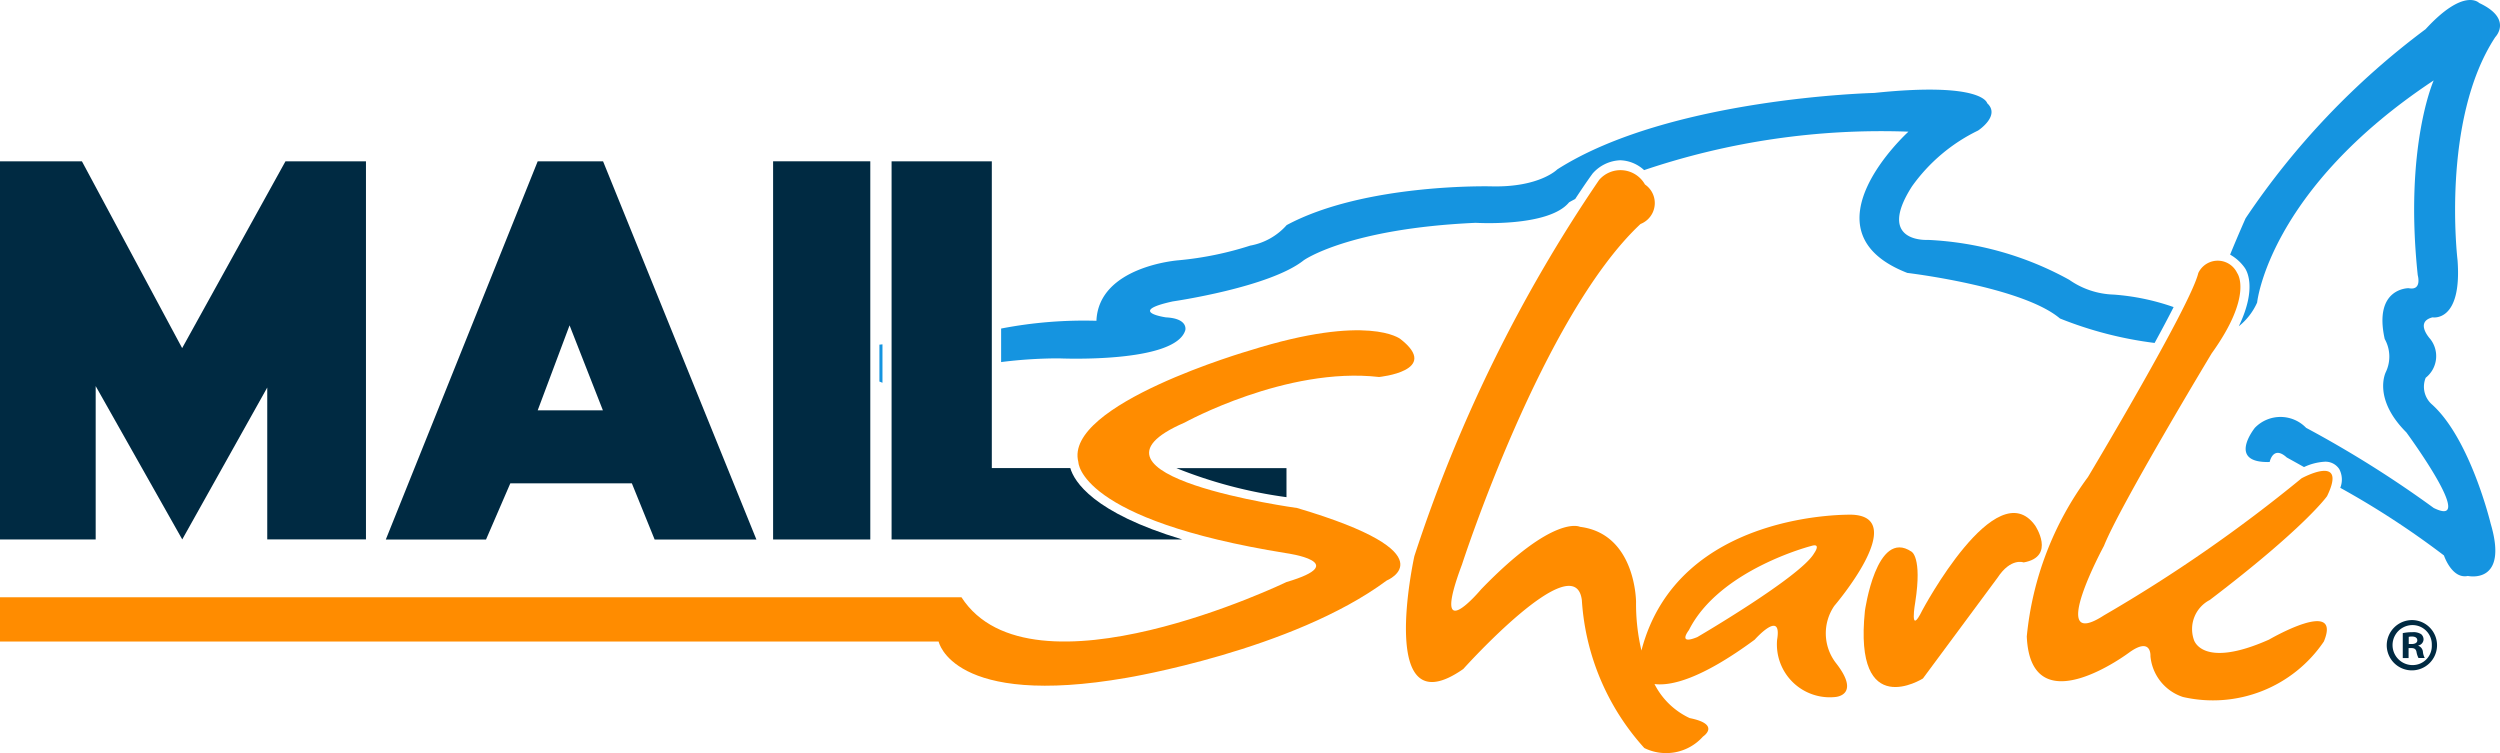 <svg xmlns="http://www.w3.org/2000/svg" width="150" height="45.179" viewBox="0 0 150 45.179">
  <g id="MS_FullColor_2019" transform="translate(-138.91 -156.048)">
    <g id="Group_4" data-name="Group 4" transform="translate(138.91 156.048)">
      <g id="Group_1" data-name="Group 1" transform="translate(0 10.164)">
        <path id="Path_1" data-name="Path 1" d="M222.933,210.315s-1.914-1.549-9.021.684c0,0-11.211,3.235-10.3,6.7,0,0,0,3.464,12.485,5.468,0,0,4.01.548,0,1.732,0,0-15.31,7.381-19.5.911H138.91v2.657h56.318s.82,4,11.3,2.173c0,0,9.934-1.641,15.583-5.833,0,0,3.919-1.6-5.376-4.352,0,0-14.126-1.937-6.744-5.127,0,0,6.107-3.371,11.665-2.733C221.658,212.593,225.394,212.229,222.933,210.315Z" transform="translate(-138.91 -200.139)" fill="#ff8c00"/>
        <path id="Path_2" data-name="Path 2" d="M393.385,209.8s4.552-5.316,1.071-5.469c0,0-10.446-.3-12.644,8.149a12.206,12.206,0,0,1-.323-2.909s0-4.092-3.366-4.513c0,0-1.53-.8-5.929,3.749,0,0-3.1,3.71-1.147-1.492,0,0,4.82-14.918,10.709-20.426a1.349,1.349,0,0,0,.268-2.371,1.688,1.688,0,0,0-2.754-.268,89.076,89.076,0,0,0-11.082,22.567s-2.306,10.442,2.935,6.771c0,0,6.694-7.458,7.114-4.131a14.575,14.575,0,0,0,3.749,8.874,2.96,2.96,0,0,0,3.519-.689s1.11-.726-.8-1.108a4.5,4.5,0,0,1-2.11-2.043c.977.126,2.782-.281,6.013-2.662,0,0,1.66-1.874,1.345,0a3.172,3.172,0,0,0,3.473,3.442s1.607-.076.038-2.065A2.914,2.914,0,0,1,393.385,209.8Zm-1.224-3.135c-.841,1.415-7,5.011-7,5.011-1.224.5-.5-.421-.5-.421,1.826-3.639,7.343-5.049,7.343-5.049C392.641,206.01,392.162,206.661,392.162,206.661Z" transform="translate(-283.326 -183.613)" fill="#ff8c00"/>
        <path id="Path_3" data-name="Path 3" d="M451.758,242.483s-.765-.305-1.568.919l-4.476,6.044s-4.169,2.639-3.48-4.055c0,0,.688-4.972,2.792-3.557,0,0,.65.306.23,3.022,0,0-.382,2.141.421.5,0,0,4.437-8.339,6.771-5.087C452.446,240.265,453.708,242.139,451.758,242.483Z" transform="translate(-330.339 -218.901)" fill="#ff8c00"/>
        <path id="Path_4" data-name="Path 4" d="M479,199.165a1.288,1.288,0,0,1,2.332,0s1,1.3-1.529,4.819c0,0-5.509,9.141-6.464,11.552,0,0-3.482,6.426,0,4.169a89.126,89.126,0,0,0,11.857-8.224s2.792-1.529,1.53,1.071c0,0-1.3,1.865-7.039,6.231a1.964,1.964,0,0,0-.956,2.376s.459,1.8,4.513,0c0,0,4.4-2.563,3.29.114a8.038,8.038,0,0,1-8.454,3.329,2.844,2.844,0,0,1-1.951-2.449s.078-1.185-1.261-.23c0,0-5.929,4.476-6.159-.956a19.184,19.184,0,0,1,3.671-9.562S478.542,201.116,479,199.165Z" transform="translate(-347.102 -192.947)" fill="#ff8c00"/>
      </g>
      <g id="Group_2" data-name="Group 2" transform="translate(52.765)">
        <path id="Path_5" data-name="Path 5" d="M282.006,212.1v2.212l.183.074v-2.306Z" transform="translate(-282.006 -191.42)" fill="#1594e0"/>
        <path id="Path_6" data-name="Path 6" d="M337.276,175.67a2.318,2.318,0,0,1,1.659-.8,2.214,2.214,0,0,1,1.435.591,44.463,44.463,0,0,1,15.86-2.307s-6.561,5.946-.068,8.475c0,0,6.9.82,9.159,2.734A22.832,22.832,0,0,0,371,185.831c.423-.775.813-1.508,1.14-2.152a13.85,13.85,0,0,0-3.6-.75,4.9,4.9,0,0,1-2.666-.889,19.366,19.366,0,0,0-8.475-2.392s-3.144.205-.957-3.212a10.465,10.465,0,0,1,3.964-3.349s1.367-.889.547-1.641c0,0-.235-1.3-6.781-.615,0,0-12.274.287-19.012,4.587,0,0-1.067,1.086-3.937,1.018,0,0-7.587-.205-12.3,2.324a3.824,3.824,0,0,1-2.186,1.23,19.942,19.942,0,0,1-4.306.881s-4.785.349-4.922,3.63a26.109,26.109,0,0,0-5.719.466v2.011a27.71,27.71,0,0,1,3.463-.222s6.971.32,7.587-1.685c0,0,.205-.707-1.163-.775,0,0-2.392-.342.41-.957,0,0,5.811-.836,7.86-2.468,0,0,2.666-1.906,10.321-2.248,0,0,4.374.273,5.6-1.23,0,0,.125-.073.367-.2.611-.932.982-1.444,1-1.465A.663.663,0,0,1,337.276,175.67Z" transform="translate(-294.488 -165.254)" fill="#1594e0"/>
        <path id="Path_7" data-name="Path 7" d="M516.725,156.226s-.889-.957-3.212,1.572a46.3,46.3,0,0,0-10.8,11.346s-.447,1-.93,2.181a2.7,2.7,0,0,1,.865.775c.1.132.789,1.173-.344,3.524a3.807,3.807,0,0,0,1.1-1.423s.684-6.766,10.594-13.328c0,0-1.777,3.964-.957,11.687,0,0,.273.944-.547.779,0,0-2.119-.028-1.435,3.048a2.159,2.159,0,0,1,.068,1.982s-.82,1.572,1.23,3.622c0,0,4.306,5.855,1.641,4.534a65.7,65.7,0,0,0-7.655-4.807,2.137,2.137,0,0,0-3.076,0s-1.709,2.119.889,2.051c0,0,.2-1.025,1.025-.273,0,0,.4.219,1.036.576a3.357,3.357,0,0,1,1.228-.32.983.983,0,0,1,.886.441,1.335,1.335,0,0,1,.061,1.124,51.011,51.011,0,0,1,6.221,4.058s.478,1.435,1.435,1.23c0,0,2.461.547,1.367-3.144,0,0-1.23-5.127-3.554-7.176a1.411,1.411,0,0,1-.342-1.572,1.657,1.657,0,0,0,.273-2.324s-.957-1.025.137-1.3c0,0,1.777.326,1.5-3.425,0,0-1.011-8.4,2.263-13.389C517.689,158.277,518.775,157.183,516.725,156.226Z" transform="translate(-420.741 -156.048)" fill="#1594e0"/>
      </g>
      <path id="Path_8" data-name="Path 8" d="M528.832,256.947a1.509,1.509,0,1,1-1.558,1.5,1.521,1.521,0,0,1,1.549-1.5Zm-.018.3a1.2,1.2,0,0,0,.018,2.4,1.147,1.147,0,0,0,1.146-1.2,1.16,1.16,0,0,0-1.154-1.2Zm-.229,1.981h-.349v-1.5a2.915,2.915,0,0,1,.578-.055.863.863,0,0,1,.523.118.414.414,0,0,1,.146.322.388.388,0,0,1-.312.358v.018a.429.429,0,0,1,.274.366.987.987,0,0,0,.111.367h-.376a1.2,1.2,0,0,1-.119-.358c-.027-.164-.118-.238-.312-.238h-.164Zm.009-.844h.166c.192,0,.348-.064.348-.22,0-.138-.1-.23-.322-.23a.791.791,0,0,0-.192.019v.431Z" transform="translate(-384.07 -219.742)" fill="#002a42"/>
      <g id="Group_3" data-name="Group 3" transform="translate(0 9.678)">
        <path id="Path_9" data-name="Path 9" d="M144.651,195.782l5.194,9.2,5.1-9.113v9.113h5.923V182.295h-4.829l-6.2,11.209-6.014-11.209H138.91v22.691h5.741Z" transform="translate(-138.91 -182.295)" fill="#002a42"/>
        <path id="Path_10" data-name="Path 10" d="M209.158,201.615h7.291l1.367,3.372h6.106l-9.2-22.691H210.8l-9.113,22.691H207.7Zm3.554-9.478,2,5.1H210.8Z" transform="translate(-178.538 -182.295)" fill="#002a42"/>
        <rect id="Rectangle_2" data-name="Rectangle 2" width="5.832" height="22.691" transform="translate(46.386)" fill="#002a42"/>
        <path id="Path_11" data-name="Path 11" d="M336.927,232.218h-6.61a27.576,27.576,0,0,0,6.61,1.744Z" transform="translate(-259.738 -213.81)" fill="#002a42"/>
        <path id="Path_12" data-name="Path 12" d="M294.708,200.7H290V182.295h-6.014v22.691H301.43C296.077,203.378,294.943,201.508,294.708,200.7Z" transform="translate(-230.491 -182.295)" fill="#002a42"/>
      </g>
    </g>
  </g>
</svg>
